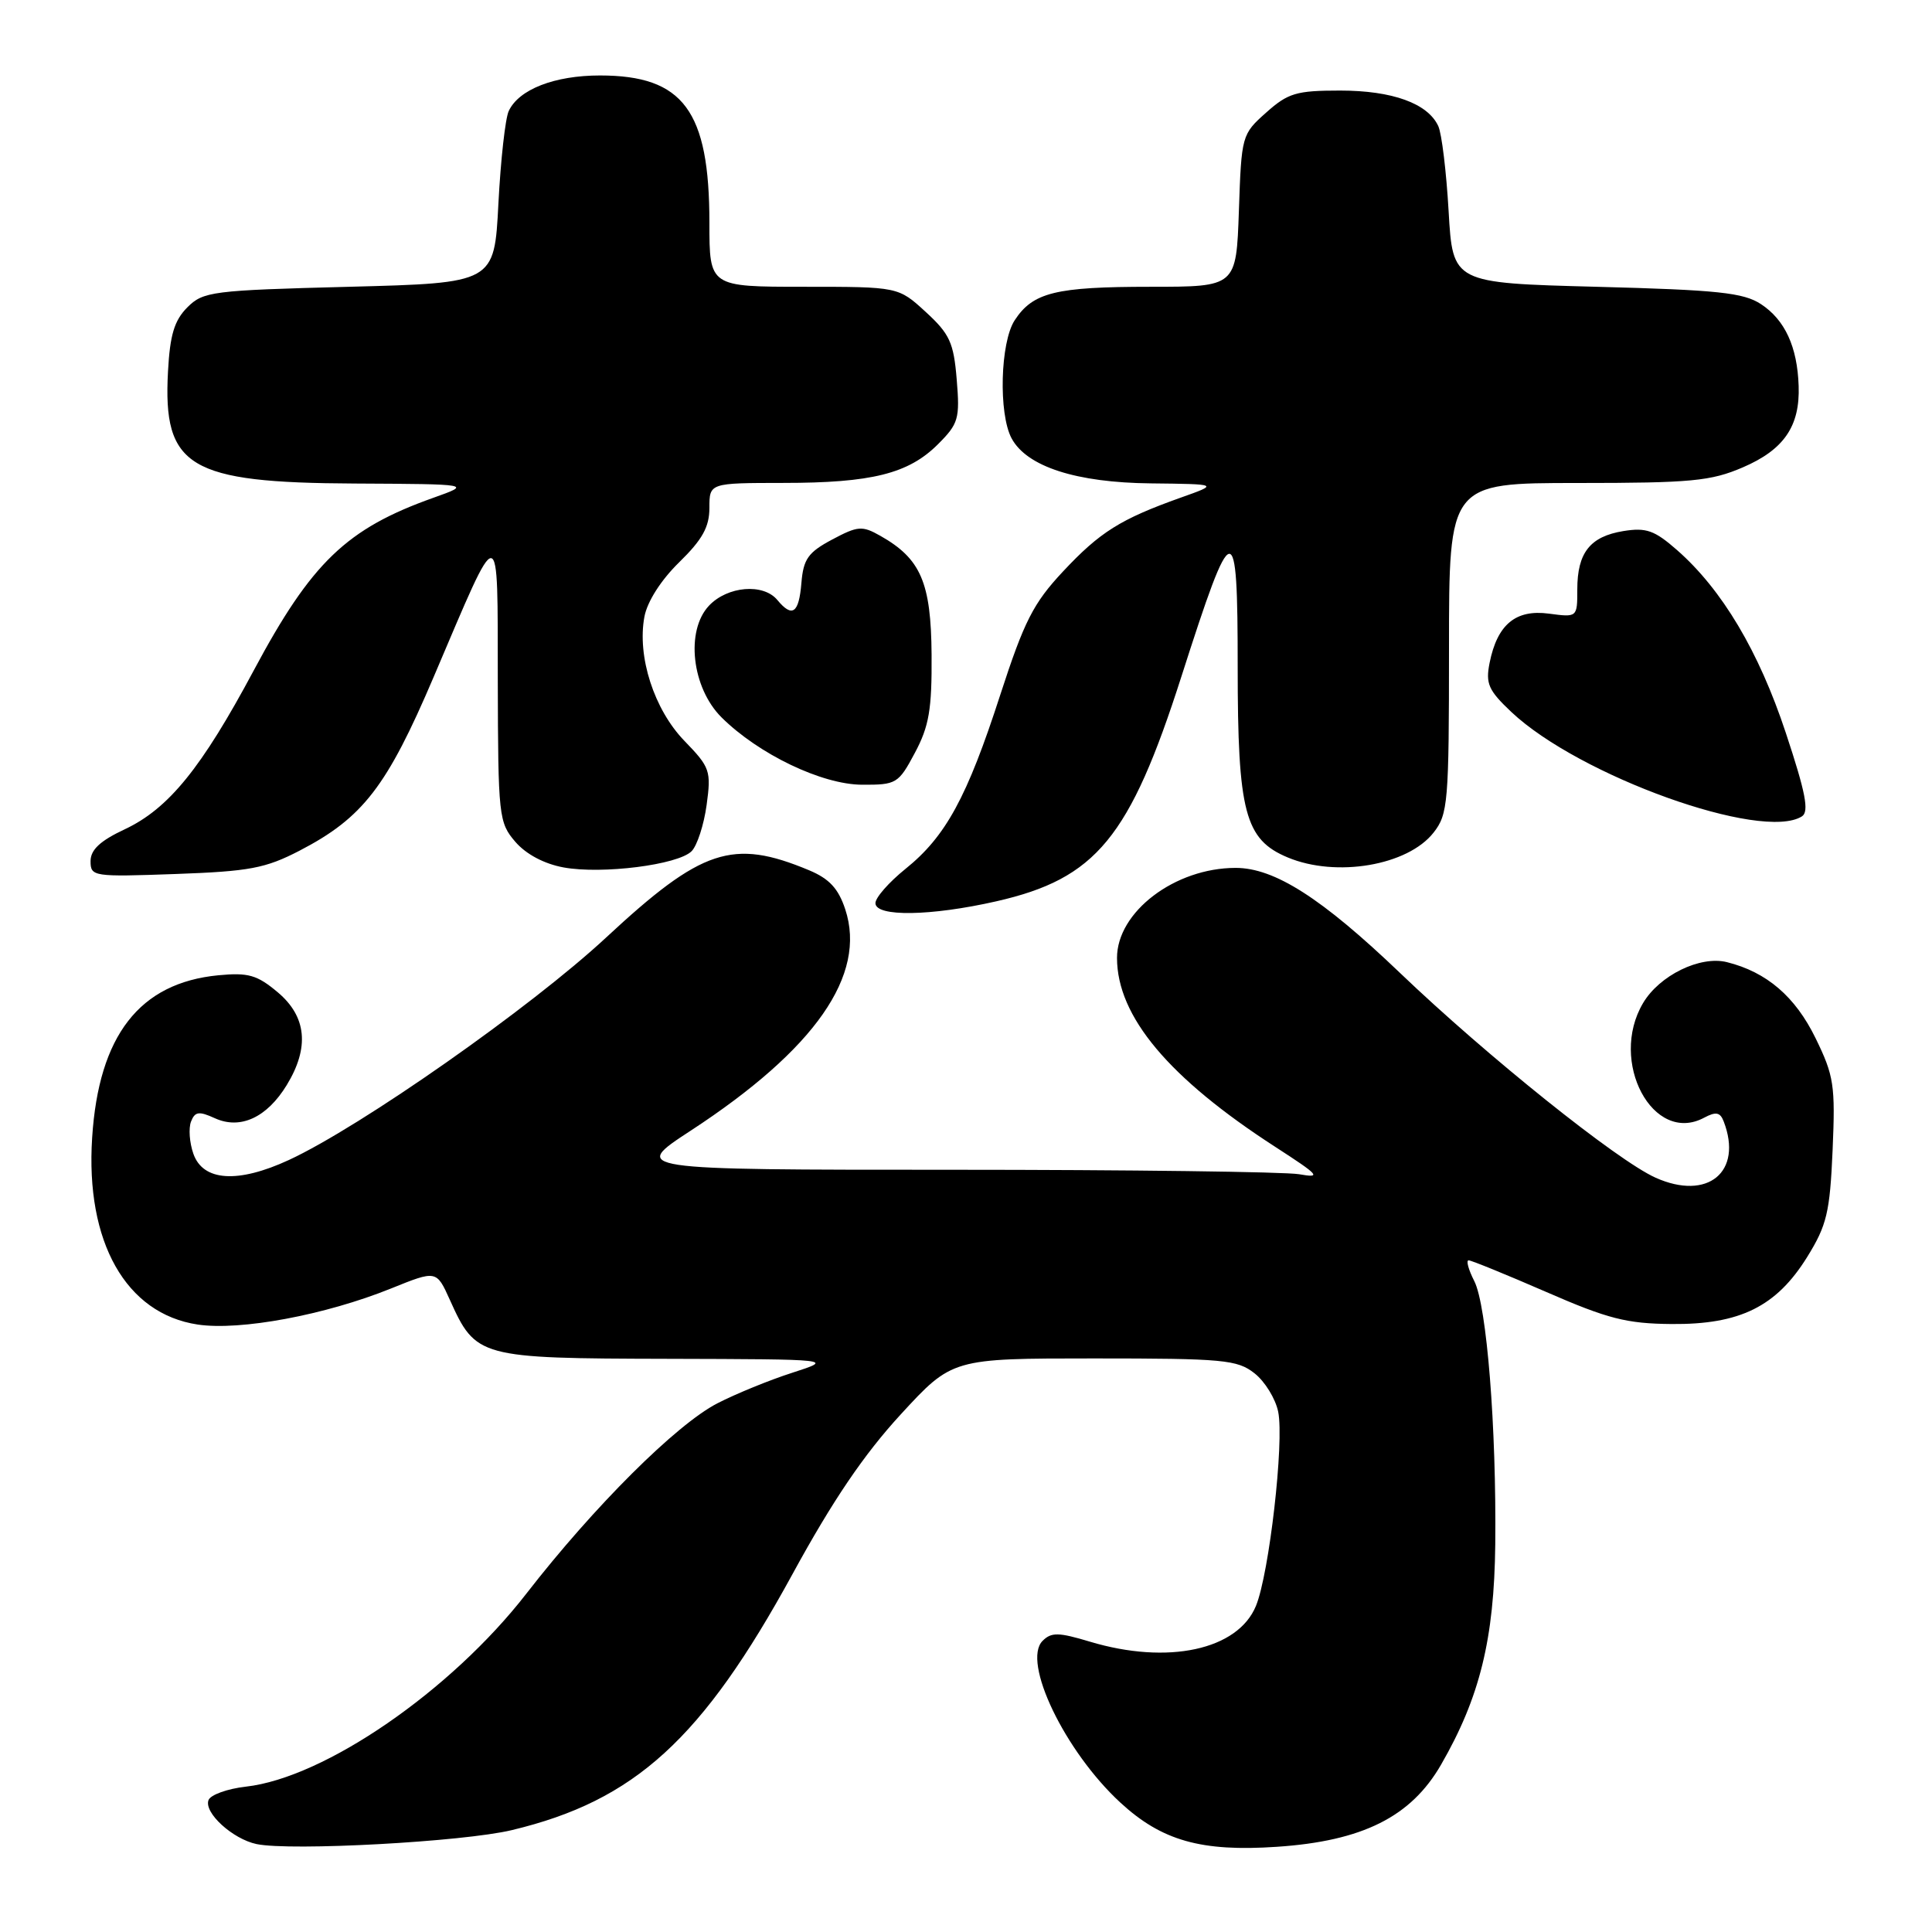 <?xml version="1.0" encoding="UTF-8" standalone="no"?>
<!DOCTYPE svg PUBLIC "-//W3C//DTD SVG 1.1//EN" "http://www.w3.org/Graphics/SVG/1.1/DTD/svg11.dtd" >
<svg xmlns="http://www.w3.org/2000/svg" xmlns:xlink="http://www.w3.org/1999/xlink" version="1.1" viewBox="0 0 256 256">
 <g >
 <path fill="currentColor"
d=" M 67.82 242.50 C 84.13 238.60 93.06 230.45 105.02 208.56 C 110.33 198.83 114.48 192.72 119.33 187.44 C 126.17 180.00 126.17 180.00 144.95 180.00 C 162.12 180.00 163.95 180.17 166.23 181.97 C 167.61 183.05 169.02 185.35 169.37 187.08 C 170.17 191.10 168.18 208.50 166.42 212.79 C 164.02 218.63 154.74 220.63 144.42 217.53 C 140.27 216.28 139.31 216.26 138.15 217.42 C 135.38 220.19 141.10 232.07 148.45 238.85 C 153.94 243.91 159.17 245.39 169.20 244.71 C 180.54 243.95 186.96 240.74 190.94 233.84 C 196.09 224.92 197.99 217.16 198.13 204.63 C 198.29 189.10 197.01 173.01 195.35 169.75 C 194.58 168.24 194.24 167.00 194.60 167.00 C 194.96 167.00 199.59 168.89 204.88 171.19 C 213.06 174.76 215.55 175.39 221.50 175.44 C 230.55 175.52 235.38 173.13 239.46 166.56 C 242.06 162.36 242.47 160.67 242.83 152.40 C 243.20 143.80 243.01 142.55 240.57 137.56 C 237.88 132.05 234.09 128.80 228.83 127.49 C 225.28 126.60 219.88 129.24 217.71 132.92 C 213.13 140.66 219.04 151.73 225.81 148.10 C 227.37 147.27 227.93 147.37 228.40 148.60 C 230.97 155.29 226.28 159.15 219.37 156.05 C 214.30 153.78 197.04 139.95 185.50 128.91 C 175.14 119.00 168.88 115.00 163.73 115.00 C 155.67 115.00 147.99 120.84 148.01 126.95 C 148.03 134.69 154.86 142.84 169.00 151.98 C 174.84 155.76 175.16 156.12 172.13 155.59 C 170.27 155.27 149.59 155.00 126.17 155.00 C 83.59 155.00 83.59 155.00 91.55 149.80 C 108.02 139.03 114.87 129.20 112.00 120.49 C 111.09 117.73 109.88 116.43 107.20 115.31 C 97.09 111.09 92.99 112.45 80.31 124.23 C 70.35 133.49 47.80 149.30 38.27 153.71 C 31.52 156.83 26.89 156.53 25.62 152.87 C 25.11 151.42 24.97 149.51 25.31 148.62 C 25.83 147.28 26.36 147.21 28.47 148.17 C 31.85 149.71 35.37 148.08 38.00 143.77 C 41.03 138.80 40.63 134.70 36.80 131.48 C 34.06 129.18 32.90 128.85 28.92 129.23 C 18.49 130.24 13.08 137.20 12.21 150.75 C 11.31 164.57 16.68 174.08 26.20 175.51 C 31.83 176.35 43.09 174.25 51.79 170.74 C 57.83 168.30 57.83 168.30 59.60 172.22 C 63.05 179.88 63.46 179.99 88.38 180.05 C 110.50 180.11 110.50 180.11 105.00 181.89 C 101.97 182.86 97.50 184.69 95.05 185.95 C 89.61 188.76 78.74 199.58 69.75 211.16 C 59.75 224.05 43.01 235.57 32.58 236.74 C 30.12 237.02 27.90 237.82 27.63 238.52 C 26.99 240.18 30.82 243.68 34.00 244.35 C 38.52 245.29 61.37 244.05 67.82 242.50 Z  M 132.01 119.43 C 145.25 116.42 149.70 111.01 156.55 89.62 C 163.40 68.23 164.00 68.13 164.00 88.41 C 164.00 107.64 164.95 111.25 170.64 113.62 C 177.06 116.30 186.53 114.69 189.95 110.33 C 191.87 107.89 192.00 106.38 192.00 85.87 C 192.00 64.00 192.00 64.00 209.06 64.00 C 224.09 64.00 226.70 63.75 230.93 61.93 C 236.38 59.59 238.52 56.47 238.33 51.14 C 238.16 45.95 236.51 42.38 233.34 40.30 C 231.02 38.78 227.66 38.42 211.55 38.00 C 192.50 37.50 192.50 37.50 191.95 28.00 C 191.65 22.77 191.04 17.70 190.58 16.71 C 189.19 13.70 184.50 12.00 177.57 12.00 C 171.76 12.00 170.67 12.33 167.77 14.92 C 164.54 17.79 164.50 17.97 164.16 27.92 C 163.81 38.00 163.81 38.00 152.47 38.00 C 139.86 38.00 136.87 38.74 134.45 42.44 C 132.54 45.36 132.29 54.81 134.04 58.08 C 136.05 61.83 142.60 63.95 152.50 64.05 C 161.50 64.15 161.50 64.15 156.45 65.94 C 148.46 68.79 145.75 70.49 140.84 75.74 C 136.92 79.93 135.71 82.31 132.54 92.07 C 128.14 105.67 125.31 110.85 119.97 115.14 C 117.79 116.90 116.00 118.93 116.00 119.67 C 116.00 121.51 123.34 121.40 132.01 119.43 Z  M 39.69 112.72 C 48.09 108.36 51.27 104.24 57.48 89.66 C 66.43 68.65 65.92 68.62 65.96 90.19 C 66.00 108.18 66.09 108.99 68.28 111.54 C 69.70 113.19 72.11 114.47 74.68 114.94 C 79.77 115.87 89.83 114.60 91.64 112.79 C 92.37 112.06 93.27 109.30 93.63 106.67 C 94.25 102.14 94.09 101.68 90.71 98.19 C 86.67 94.03 84.40 86.99 85.39 81.71 C 85.77 79.70 87.59 76.85 90.01 74.49 C 93.07 71.50 94.00 69.82 94.00 67.30 C 94.00 64.00 94.00 64.00 103.75 63.99 C 115.51 63.99 120.38 62.77 124.29 58.86 C 127.01 56.14 127.20 55.48 126.77 50.29 C 126.37 45.39 125.84 44.25 122.67 41.34 C 119.03 38.00 119.03 38.00 106.51 38.00 C 94.00 38.00 94.00 38.00 94.00 29.52 C 94.00 14.66 90.54 10.00 79.50 10.00 C 73.48 10.00 68.75 11.84 67.41 14.71 C 66.95 15.70 66.34 21.22 66.04 27.00 C 65.50 37.50 65.50 37.50 46.27 38.00 C 28.07 38.47 26.93 38.62 24.82 40.73 C 23.10 42.46 22.52 44.37 22.26 49.23 C 21.57 61.90 25.01 63.97 47.00 64.07 C 62.50 64.15 62.50 64.15 57.42 65.96 C 45.92 70.05 41.28 74.51 33.62 88.84 C 26.71 101.77 22.34 107.15 16.54 109.88 C 13.27 111.41 12.00 112.60 12.00 114.11 C 12.00 116.15 12.36 116.20 23.25 115.81 C 33.05 115.46 35.17 115.06 39.69 112.72 Z  M 238.77 108.17 C 239.74 107.54 239.26 105.04 236.63 97.11 C 233.05 86.29 228.18 78.12 222.22 72.89 C 219.23 70.27 218.14 69.88 215.10 70.37 C 210.70 71.09 209.00 73.23 209.00 78.10 C 209.00 81.81 209.00 81.81 205.24 81.31 C 200.84 80.72 198.40 82.74 197.38 87.83 C 196.83 90.59 197.22 91.47 200.27 94.35 C 209.26 102.82 233.48 111.52 238.77 108.17 Z  M 121.23 99.75 C 123.11 96.22 123.49 94.01 123.44 86.74 C 123.37 77.18 122.01 74.03 116.65 71.00 C 114.23 69.63 113.67 69.68 110.25 71.50 C 107.08 73.19 106.45 74.08 106.19 77.25 C 105.86 81.27 104.98 81.89 103.00 79.50 C 101.14 77.26 96.40 77.66 93.95 80.25 C 90.81 83.57 91.66 91.13 95.61 95.06 C 100.53 99.94 108.91 103.96 114.23 103.98 C 118.78 104.00 119.05 103.84 121.23 99.75 Z "/>
</g>
</svg>